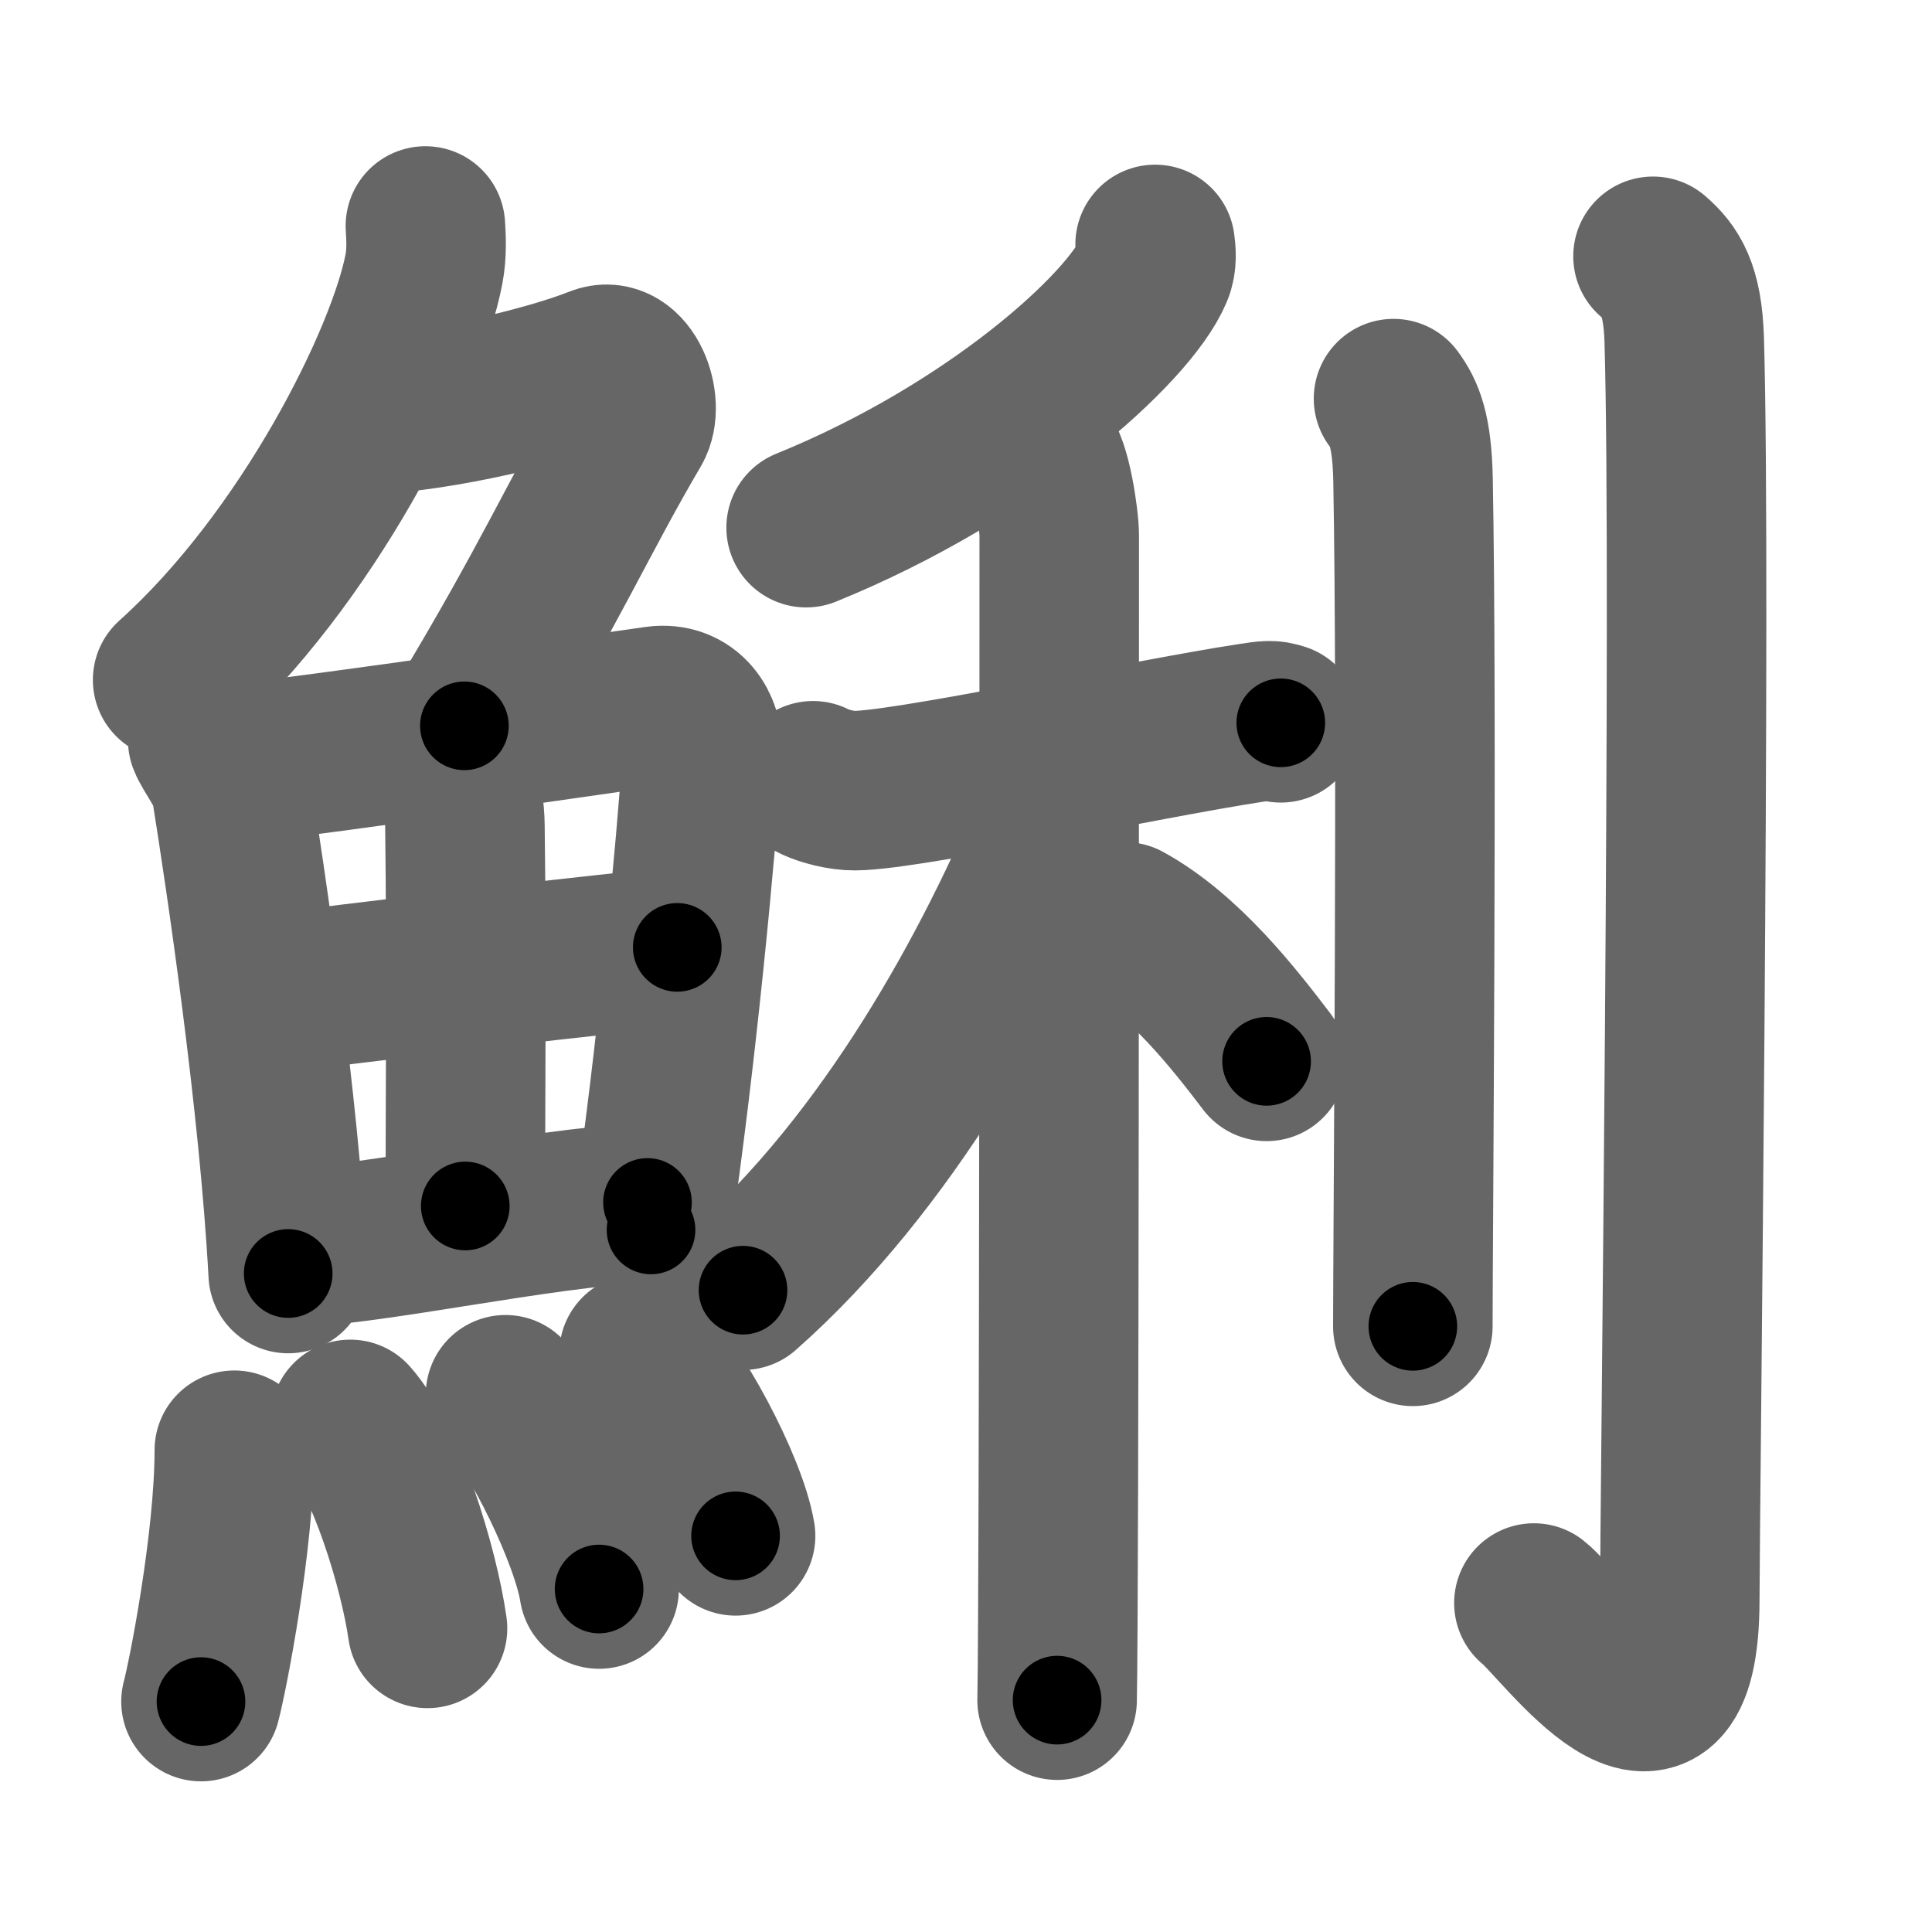 <svg xmlns="http://www.w3.org/2000/svg" width="109" height="109" viewBox="0 0 109 109" id="9bcf"><g fill="none" stroke="#666" stroke-width="9" stroke-linecap="round" stroke-linejoin="round"><g><g><g><path d="M24,12.75c0.04,0.6,0.09,1.56-0.08,2.42c-0.97,5.11-6.54,16.33-14.18,23.19" /><path d="M20.89,23.38c3.86-0.13,10.11-1.63,12.85-2.73c1.63-0.66,2.63,2.17,1.91,3.4c-3.05,5.19-4.48,8.66-9.45,16.9" /></g><g><g><path d="M11.72,41.76c0.19,0.51,1.19,1.86,1.29,2.5c0.84,5.24,2.73,17.9,3.25,27.59" /><path d="M13.09,43.13c6.51-0.76,19.07-2.61,23.93-3.3c1.78-0.25,2.7,1.24,2.61,2.65c-0.34,5.18-1.47,17.27-2.9,26.91" /><path d="M24.91,42.05c0.74,0.71,1.3,2.86,1.32,4.53c0.1,7.38,0.02,17.8,0.02,21.46" /><path d="M15.72,56.03c2.12-0.33,20.74-2.52,22.49-2.58" /><path d="M16.6,70.38c4.69-0.17,13.46-2.17,19.93-2.54" /></g><g><path d="M13.22,81.82c0,5.14-1.49,12.71-1.88,14.18" /><path d="M19.76,80.08c1.98,2.22,3.87,8.33,4.36,11.79" /><path d="M28.52,78.69c1.86,1.93,4.81,7.95,5.28,10.96" /><path d="M36.05,76.37c1.92,1.81,4.97,7.46,5.45,10.28" /></g></g></g><g><g><g><path d="M65.17,13.79c0.05,0.38,0.12,0.97-0.11,1.51c-1.34,3.19-9.04,10.19-19.58,14.47" /></g><g><path d="M45.87,44.05c0.33,0.19,1.21,0.49,2.1,0.55c2.42,0.18,16.58-2.9,22.64-3.82c0.88-0.13,1.1-0.18,1.65,0" /><path d="M58.69,25.67c0.6,0.47,1.07,3.59,1.07,4.55c0,5.58,0,59.76-0.12,65.7" /><path d="M59.66,45.96c-3.59,8.79-9.6,19.64-17.74,26.83" /><path d="M63.46,52.01c3.36,1.84,6.2,5.51,8,7.87" /></g></g><g><path d="M78.62,22.49c0.61,0.83,1.04,1.8,1.1,4.54c0.25,13.17-0.01,43.31-0.01,47.8" /><path d="M93.26,14.46c0.99,0.85,1.67,1.86,1.76,4.69c0.41,13.59-0.25,66.43-0.25,71.06c0,11-6.72,1.4-8.23,0.23" /></g></g></g></g><g fill="none" stroke="#000" stroke-width="5" stroke-linecap="round" stroke-linejoin="round"><g><g><g><path d="M24,12.75c0.04,0.6,0.09,1.56-0.08,2.42c-0.97,5.11-6.54,16.33-14.18,23.19" stroke-dasharray="29.96" stroke-dashoffset="29.96"><animate id="0" attributeName="stroke-dashoffset" values="29.96;0" dur="0.3s" fill="freeze" begin="0s;9bcf.click" /></path><path d="M20.89,23.38c3.86-0.13,10.11-1.63,12.85-2.73c1.63-0.66,2.63,2.17,1.91,3.4c-3.05,5.19-4.48,8.66-9.45,16.9" stroke-dasharray="37.37" stroke-dashoffset="37.37"><animate attributeName="stroke-dashoffset" values="37.37" fill="freeze" begin="9bcf.click" /><animate id="1" attributeName="stroke-dashoffset" values="37.37;0" dur="0.37s" fill="freeze" begin="0.end" /></path></g><g><g><path d="M11.72,41.76c0.19,0.51,1.19,1.86,1.29,2.5c0.84,5.24,2.73,17.9,3.25,27.59" stroke-dasharray="30.61" stroke-dashoffset="30.61"><animate attributeName="stroke-dashoffset" values="30.61" fill="freeze" begin="9bcf.click" /><animate id="2" attributeName="stroke-dashoffset" values="30.61;0" dur="0.31s" fill="freeze" begin="1.end" /></path><path d="M13.09,43.13c6.51-0.76,19.07-2.61,23.93-3.3c1.78-0.25,2.7,1.24,2.61,2.65c-0.34,5.18-1.47,17.27-2.9,26.91" stroke-dasharray="55.54" stroke-dashoffset="55.54"><animate attributeName="stroke-dashoffset" values="55.54" fill="freeze" begin="9bcf.click" /><animate id="3" attributeName="stroke-dashoffset" values="55.54;0" dur="0.56s" fill="freeze" begin="2.end" /></path><path d="M24.91,42.05c0.74,0.71,1.3,2.86,1.32,4.53c0.1,7.38,0.02,17.8,0.02,21.46" stroke-dasharray="26.26" stroke-dashoffset="26.26"><animate attributeName="stroke-dashoffset" values="26.26" fill="freeze" begin="9bcf.click" /><animate id="4" attributeName="stroke-dashoffset" values="26.26;0" dur="0.26s" fill="freeze" begin="3.end" /></path><path d="M15.72,56.03c2.12-0.33,20.74-2.52,22.49-2.58" stroke-dasharray="22.64" stroke-dashoffset="22.64"><animate attributeName="stroke-dashoffset" values="22.64" fill="freeze" begin="9bcf.click" /><animate id="5" attributeName="stroke-dashoffset" values="22.64;0" dur="0.23s" fill="freeze" begin="4.end" /></path><path d="M16.6,70.38c4.69-0.17,13.46-2.17,19.93-2.54" stroke-dasharray="20.1" stroke-dashoffset="20.1"><animate attributeName="stroke-dashoffset" values="20.1" fill="freeze" begin="9bcf.click" /><animate id="6" attributeName="stroke-dashoffset" values="20.1;0" dur="0.2s" fill="freeze" begin="5.end" /></path></g><g><path d="M13.22,81.82c0,5.14-1.49,12.71-1.88,14.18" stroke-dasharray="14.33" stroke-dashoffset="14.33"><animate attributeName="stroke-dashoffset" values="14.33" fill="freeze" begin="9bcf.click" /><animate id="7" attributeName="stroke-dashoffset" values="14.33;0" dur="0.14s" fill="freeze" begin="6.end" /></path><path d="M19.76,80.08c1.98,2.22,3.87,8.33,4.36,11.79" stroke-dasharray="12.69" stroke-dashoffset="12.69"><animate attributeName="stroke-dashoffset" values="12.69" fill="freeze" begin="9bcf.click" /><animate id="8" attributeName="stroke-dashoffset" values="12.69;0" dur="0.13s" fill="freeze" begin="7.end" /></path><path d="M28.52,78.69c1.86,1.93,4.81,7.95,5.28,10.96" stroke-dasharray="12.27" stroke-dashoffset="12.27"><animate attributeName="stroke-dashoffset" values="12.27" fill="freeze" begin="9bcf.click" /><animate id="9" attributeName="stroke-dashoffset" values="12.27;0" dur="0.12s" fill="freeze" begin="8.end" /></path><path d="M36.05,76.37c1.92,1.81,4.97,7.46,5.45,10.28" stroke-dasharray="11.75" stroke-dashoffset="11.75"><animate attributeName="stroke-dashoffset" values="11.75" fill="freeze" begin="9bcf.click" /><animate id="10" attributeName="stroke-dashoffset" values="11.75;0" dur="0.12s" fill="freeze" begin="9.end" /></path></g></g></g><g><g><g><path d="M65.17,13.79c0.05,0.38,0.12,0.97-0.11,1.51c-1.34,3.19-9.04,10.19-19.58,14.47" stroke-dasharray="26.26" stroke-dashoffset="26.26"><animate attributeName="stroke-dashoffset" values="26.26" fill="freeze" begin="9bcf.click" /><animate id="11" attributeName="stroke-dashoffset" values="26.26;0" dur="0.26s" fill="freeze" begin="10.end" /></path></g><g><path d="M45.87,44.05c0.33,0.19,1.21,0.49,2.1,0.55c2.42,0.18,16.58-2.9,22.64-3.82c0.88-0.13,1.1-0.18,1.65,0" stroke-dasharray="26.83" stroke-dashoffset="26.83"><animate attributeName="stroke-dashoffset" values="26.83" fill="freeze" begin="9bcf.click" /><animate id="12" attributeName="stroke-dashoffset" values="26.83;0" dur="0.27s" fill="freeze" begin="11.end" /></path><path d="M58.69,25.67c0.6,0.47,1.07,3.59,1.07,4.55c0,5.58,0,59.76-0.12,65.7" stroke-dasharray="70.43" stroke-dashoffset="70.43"><animate attributeName="stroke-dashoffset" values="70.43" fill="freeze" begin="9bcf.click" /><animate id="13" attributeName="stroke-dashoffset" values="70.43;0" dur="0.53s" fill="freeze" begin="12.end" /></path><path d="M59.66,45.96c-3.59,8.79-9.6,19.64-17.74,26.83" stroke-dasharray="32.43" stroke-dashoffset="32.43"><animate attributeName="stroke-dashoffset" values="32.43" fill="freeze" begin="9bcf.click" /><animate id="14" attributeName="stroke-dashoffset" values="32.43;0" dur="0.32s" fill="freeze" begin="13.end" /></path><path d="M63.46,52.01c3.36,1.84,6.2,5.51,8,7.87" stroke-dasharray="11.3" stroke-dashoffset="11.3"><animate attributeName="stroke-dashoffset" values="11.3" fill="freeze" begin="9bcf.click" /><animate id="15" attributeName="stroke-dashoffset" values="11.3;0" dur="0.11s" fill="freeze" begin="14.end" /></path></g></g><g><path d="M78.62,22.49c0.61,0.83,1.04,1.8,1.1,4.54c0.25,13.17-0.01,43.31-0.01,47.8" stroke-dasharray="52.55" stroke-dashoffset="52.55"><animate attributeName="stroke-dashoffset" values="52.55" fill="freeze" begin="9bcf.click" /><animate id="16" attributeName="stroke-dashoffset" values="52.55;0" dur="0.53s" fill="freeze" begin="15.end" /></path><path d="M93.26,14.46c0.99,0.85,1.67,1.86,1.76,4.69c0.41,13.59-0.25,66.43-0.25,71.06c0,11-6.72,1.4-8.23,0.23" stroke-dasharray="90.48" stroke-dashoffset="90.48"><animate attributeName="stroke-dashoffset" values="90.48" fill="freeze" begin="9bcf.click" /><animate id="17" attributeName="stroke-dashoffset" values="90.48;0" dur="0.68s" fill="freeze" begin="16.end" /></path></g></g></g></g></svg>
